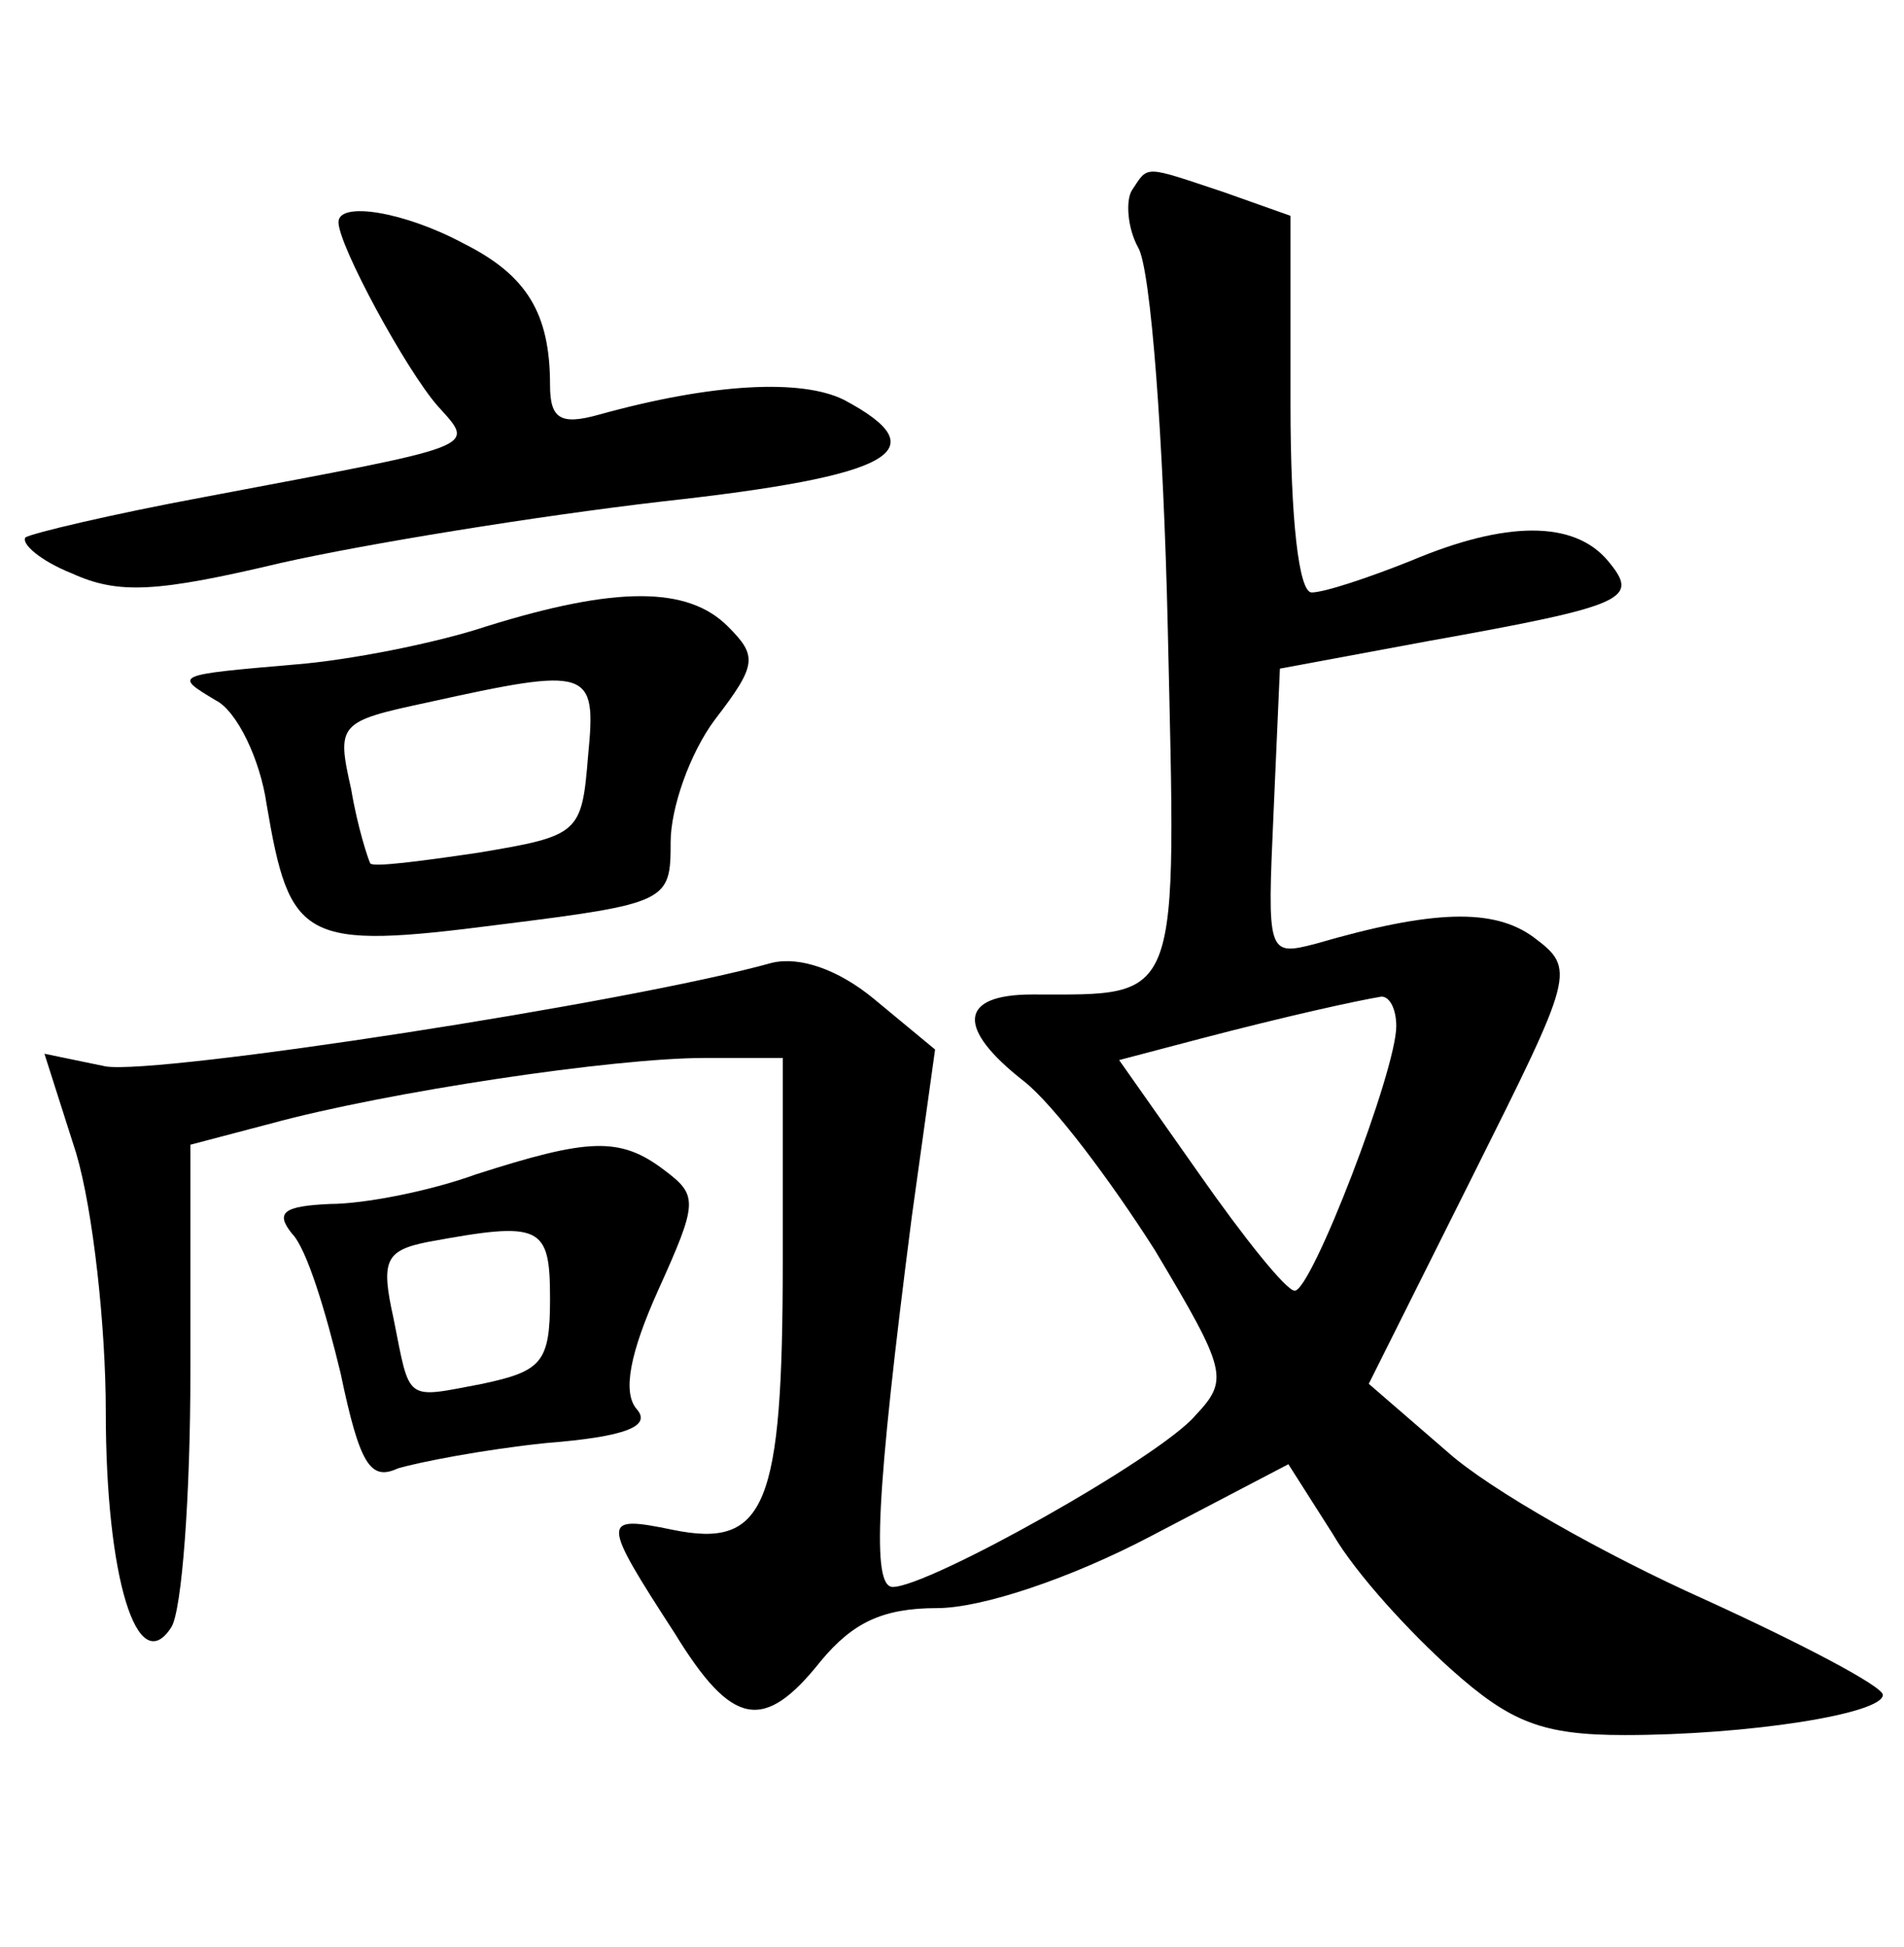 <?xml version="1.0" standalone="no"?>
<!DOCTYPE svg PUBLIC "-//W3C//DTD SVG 20010904//EN"
 "http://www.w3.org/TR/2001/REC-SVG-20010904/DTD/svg10.dtd">
<svg version="1.0" xmlns="http://www.w3.org/2000/svg"
 width="90pt" height="92pt" viewBox="0 0 90 92"
 preserveAspectRatio="xMidYMid meet">
<g transform="translate(0,92) scale(0.1,-0.1)"
fill="#000000" stroke="none">
<path d="M535 830 c-3 -5 -2 -18 3 -27 6 -10 12 -91 14 -180 4 -179 7 -173
-64 -173 -35 0 -36 -16 -4 -41 14 -11 41 -47 62 -80 34 -57 35 -61 19 -78 -17
-20 -126 -81 -143 -81 -10 0 -8 43 9 175 l11 79 -29 24 c-17 14 -35 20 -48 17
-68 -19 -290 -53 -315 -49 l-29 6 15 -47 c8 -27 14 -82 14 -122 0 -79 15 -127
31 -102 5 8 9 62 9 121 l0 107 38 10 c55 15 162 31 205 31 l37 0 0 -96 c0
-116 -8 -136 -52 -127 -34 7 -34 5 1 -49 27 -44 42 -47 69 -13 15 18 29 25 55
25 21 0 63 14 101 34 l65 34 21 -33 c11 -19 37 -47 56 -64 28 -25 43 -31 82
-31 58 0 122 10 122 19 0 4 -38 24 -84 45 -47 21 -102 52 -122 70 l-37 32 49
98 c48 96 49 98 29 113 -19 14 -48 13 -103 -3 -23 -6 -23 -5 -20 62 l3 68 70
13 c95 17 100 20 85 38 -16 19 -48 19 -93 0 -20 -8 -41 -15 -47 -15 -6 0 -10
34 -10 89 l0 89 -31 11 c-39 13 -36 13 -44 1z m125 -395 c0 -21 -40 -125 -48
-125 -4 0 -24 25 -45 55 l-38 54 38 10 c42 11 74 18 86 20 4 0 7 -6 7 -14z"/>
<path d="M160 815 c0 -11 32 -70 47 -87 18 -20 21 -18 -111 -43 -43 -8 -81
-17 -84 -19 -2 -3 7 -11 22 -17 22 -10 40 -9 99 5 40 9 120 22 180 29 109 12
131 24 86 48 -20 10 -62 8 -116 -7 -18 -5 -23 -2 -23 14 0 34 -11 52 -41 67
-28 15 -59 20 -59 10z"/>
<path d="M230 624 c-24 -8 -65 -16 -90 -18 -58 -5 -58 -5 -38 -17 10 -5 21
-28 24 -49 11 -65 17 -69 110 -57 80 10 81 11 81 39 0 16 9 42 21 58 20 26 20
30 6 44 -19 19 -53 19 -114 0z m48 -61 c-3 -37 -4 -38 -52 -46 -27 -4 -50 -7
-51 -5 -1 2 -6 17 -9 35 -7 31 -6 32 36 41 77 17 80 16 76 -25z"/>
<path d="M225 365 c-22 -8 -53 -14 -69 -14 -22 -1 -26 -4 -18 -14 7 -7 16 -37
23 -66 9 -43 14 -51 27 -45 10 3 41 9 70 12 38 3 50 8 43 16 -7 8 -3 27 10 56
19 42 19 45 3 57 -21 16 -36 15 -89 -2z m35 -59 c0 -30 -4 -34 -32 -40 -37 -7
-34 -9 -42 31 -6 27 -4 32 16 36 54 10 58 8 58 -27z"/>
</g>
</svg>
